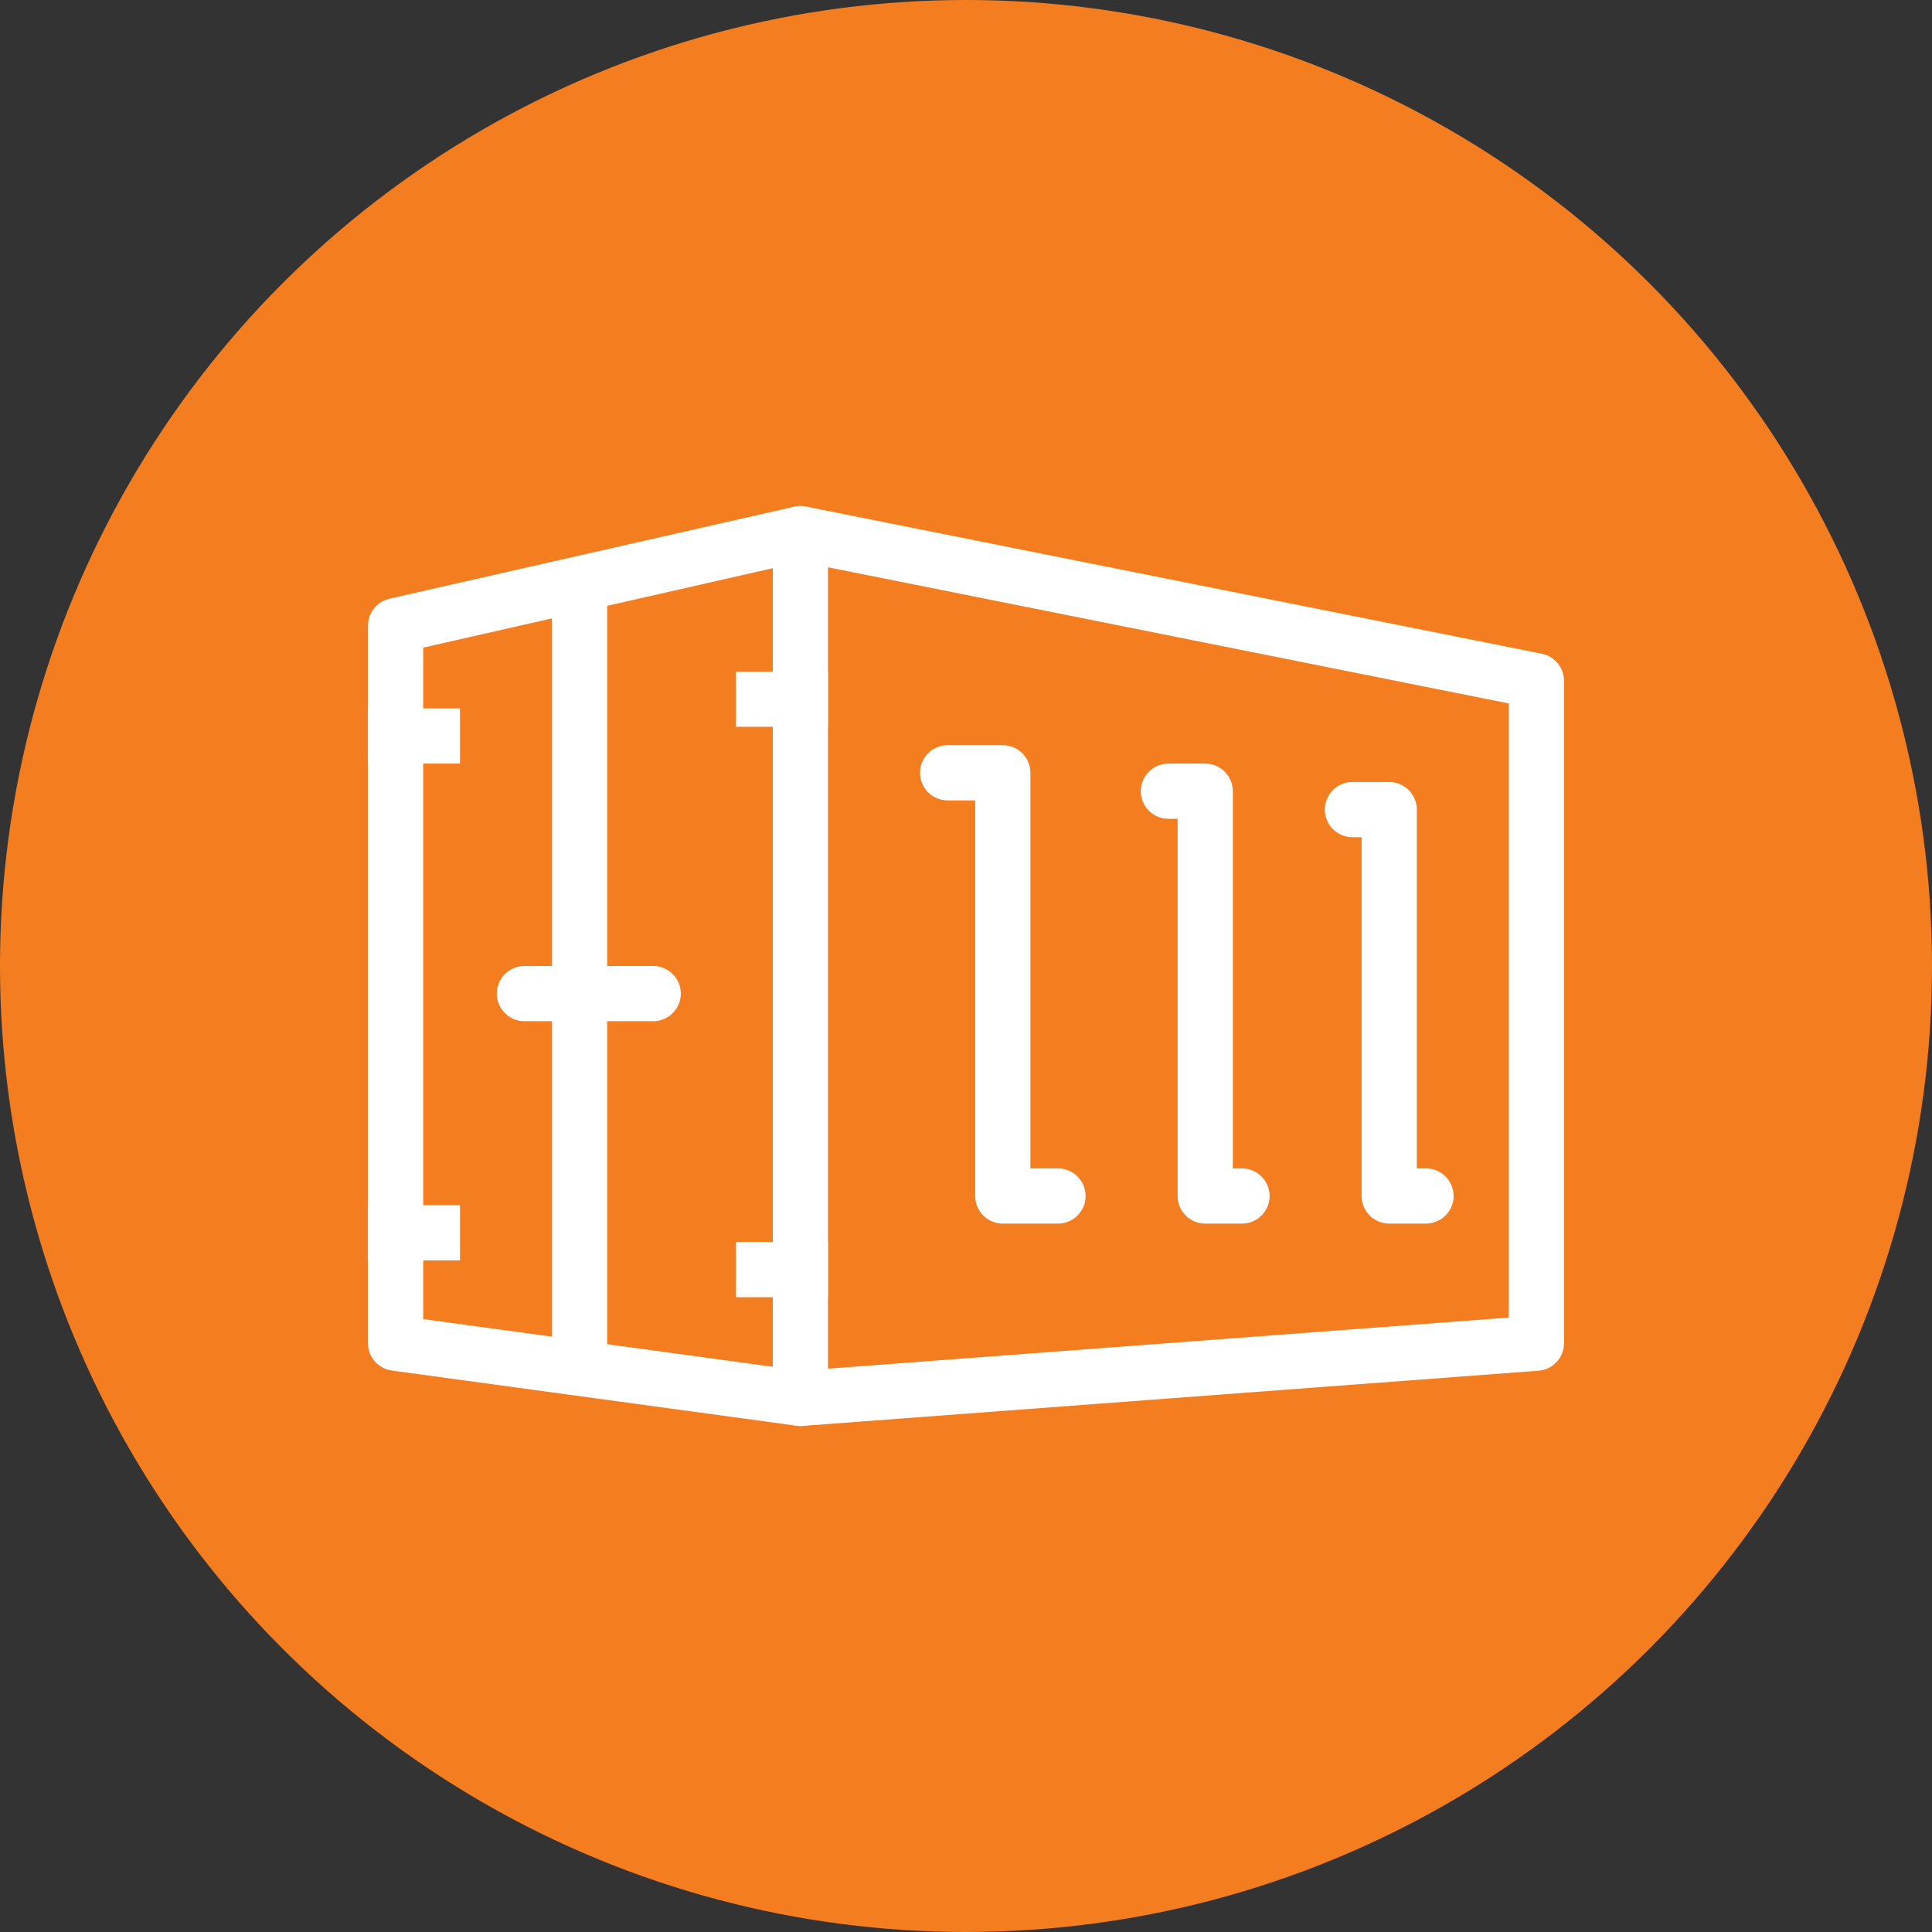 <svg xmlns="http://www.w3.org/2000/svg" viewBox="0 0 105 105"><rect x="0" y="0" width="105" height="105" fill="#333333" stroke="none"/><defs><style>.cls-1{fill:#f47d20;}.cls-2,.cls-3{fill:none;stroke:#fff;stroke-linejoin:round;stroke-width:3px;}.cls-2{stroke-linecap:square;}.cls-3{stroke-linecap:round;}</style></defs><g id="Layer_2" data-name="Layer 2"><g id="Layer_1-2" data-name="Layer 1"><circle class="cls-1" cx="52.5" cy="52.5" r="52.5"/><g id="container"><line class="cls-2" x1="41.5" y1="38" x2="43.5" y2="38"/><line class="cls-2" x1="41.5" y1="69" x2="43.5" y2="69"/><line class="cls-2" x1="21.5" y1="67" x2="23.5" y2="67"/><line class="cls-2" x1="21.5" y1="40" x2="23.5" y2="40"/><polygon class="cls-3" points="21.5 73 43.5 76 83.5 73 83.5 37 43.5 29 21.5 34 21.5 73"/><line class="cls-3" x1="43.5" y1="29" x2="43.5" y2="76"/><polyline class="cls-3" points="51.5 42 54.5 42 54.5 65 57.5 65"/><polyline class="cls-3" points="63.5 43 65.5 43 65.5 65 67.5 65"/><polyline class="cls-3" points="73.5 44 75.5 44 75.5 65 77.5 65"/><line class="cls-3" x1="31.5" y1="33" x2="31.5" y2="74"/><line class="cls-3" x1="31.5" y1="54" x2="35.5" y2="54"/><line class="cls-3" x1="31.5" y1="54" x2="28.5" y2="54"/></g></g></g></svg>